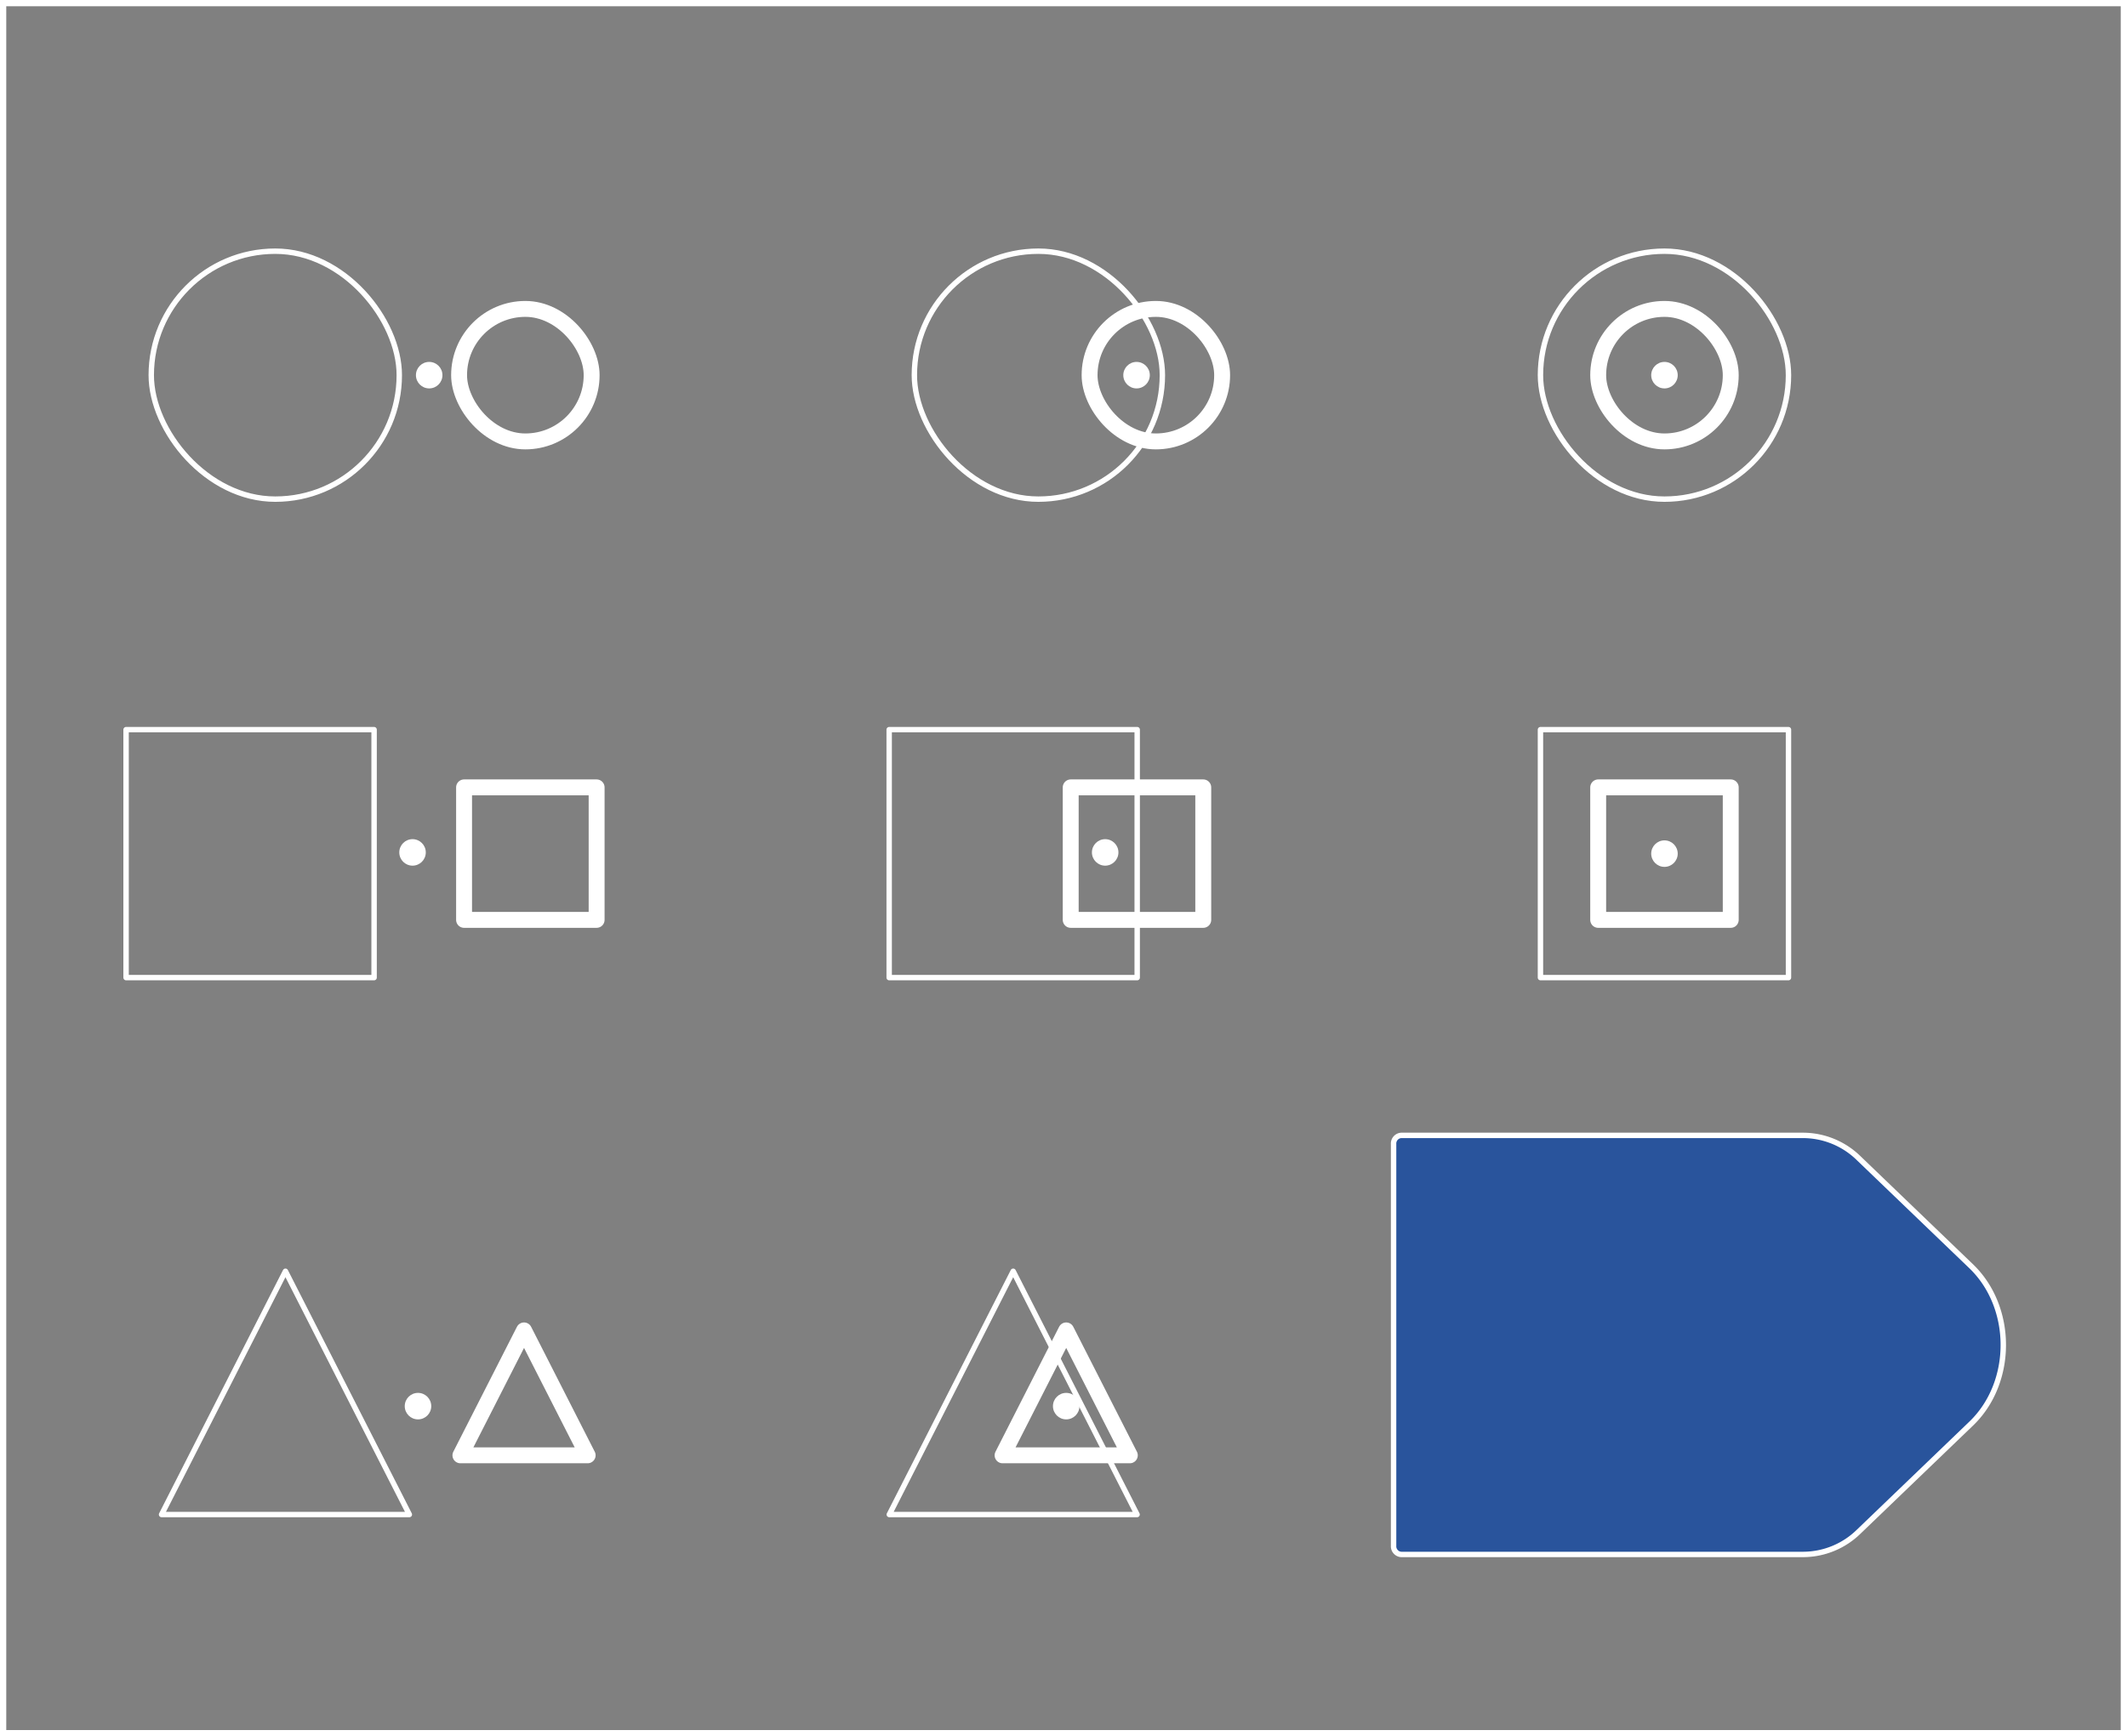 <svg xmlns="http://www.w3.org/2000/svg" viewBox="0 0 401.18 327.58"><rect x="0" y="0" width="401.18" height="327.58" fill="#808080" stroke="none"/><defs><style>.cls-1,.cls-3,.cls-4{fill:none;}.cls-1,.cls-2,.cls-3,.cls-4{stroke:#fff;}.cls-1{stroke-miterlimit:10;stroke-width:1.18px;}.cls-2{fill:#29549c;}.cls-2,.cls-3,.cls-4{stroke-linejoin:round;}.cls-2,.cls-3{stroke-width:1.02px;}.cls-4{stroke-width:3px;}.cls-5{fill:#fff;}</style></defs><title>33</title><g id="Layer_2" data-name="Layer 2"><g id="Layer_2-2" data-name="Layer 2"><rect class="cls-1" x="0.59" y="0.59" width="400" height="326.4"/><path class="cls-2" d="M340.18,293.27h-75.9a1.54,1.54,0,0,1-1.43-1.63V215.84a1.54,1.54,0,0,1,1.43-1.63h75.9a15.05,15.05,0,0,1,10.43,4.34l21.17,20.34c8.09,7.77,8.09,21.95,0,29.71l-21.17,20.34A15.05,15.05,0,0,1,340.18,293.27Z"/><rect class="cls-3" x="23.78" y="137.66" width="46.78" height="46.78"/><rect class="cls-4" x="87.53" y="148.55" width="25" height="25"/><circle class="cls-5" cx="77.81" cy="160.82" r="2.5"/><rect class="cls-3" x="167.71" y="137.66" width="46.78" height="46.78"/><rect class="cls-4" x="201.95" y="148.55" width="25" height="25"/><circle class="cls-5" cx="208.45" cy="160.82" r="2.5"/><rect class="cls-3" x="290.55" y="137.66" width="46.78" height="46.78"/><rect class="cls-4" x="301.44" y="148.55" width="25" height="25"/><circle class="cls-5" cx="313.94" cy="161.05" r="2.5"/><rect class="cls-3" x="290.55" y="47.39" width="46.78" height="46.78" rx="23.39" ry="23.39"/><rect class="cls-4" x="301.44" y="58.28" width="25" height="25" rx="12.5" ry="12.5"/><circle class="cls-5" cx="313.94" cy="70.78" r="2.5"/><rect class="cls-3" x="28.53" y="47.39" width="46.78" height="46.78" rx="23.39" ry="23.39"/><rect class="cls-4" x="86.59" y="58.28" width="25" height="25" rx="12.5" ry="12.5"/><circle class="cls-5" cx="80.95" cy="70.78" r="2.5"/><rect class="cls-3" x="172.46" y="47.39" width="46.78" height="46.78" rx="23.39" ry="23.39"/><rect class="cls-4" x="205.51" y="58.28" width="25" height="25" rx="12.5" ry="12.5"/><circle class="cls-5" cx="214.37" cy="70.78" r="2.5"/><polygon class="cls-3" points="191.1 239.84 167.73 285.74 214.47 285.74 191.1 239.84"/><polygon class="cls-4" points="201.1 251 189.1 274.57 213.1 274.57 201.1 251"/><circle class="cls-5" cx="201.1" cy="265.29" r="2.5"/><polygon class="cls-3" points="53.84 239.84 30.47 285.74 77.21 285.74 53.84 239.84"/><polygon class="cls-4" points="98.84 251 86.84 274.57 110.84 274.57 98.84 251"/><circle class="cls-5" cx="78.84" cy="265.29" r="2.5"/></g></g></svg>